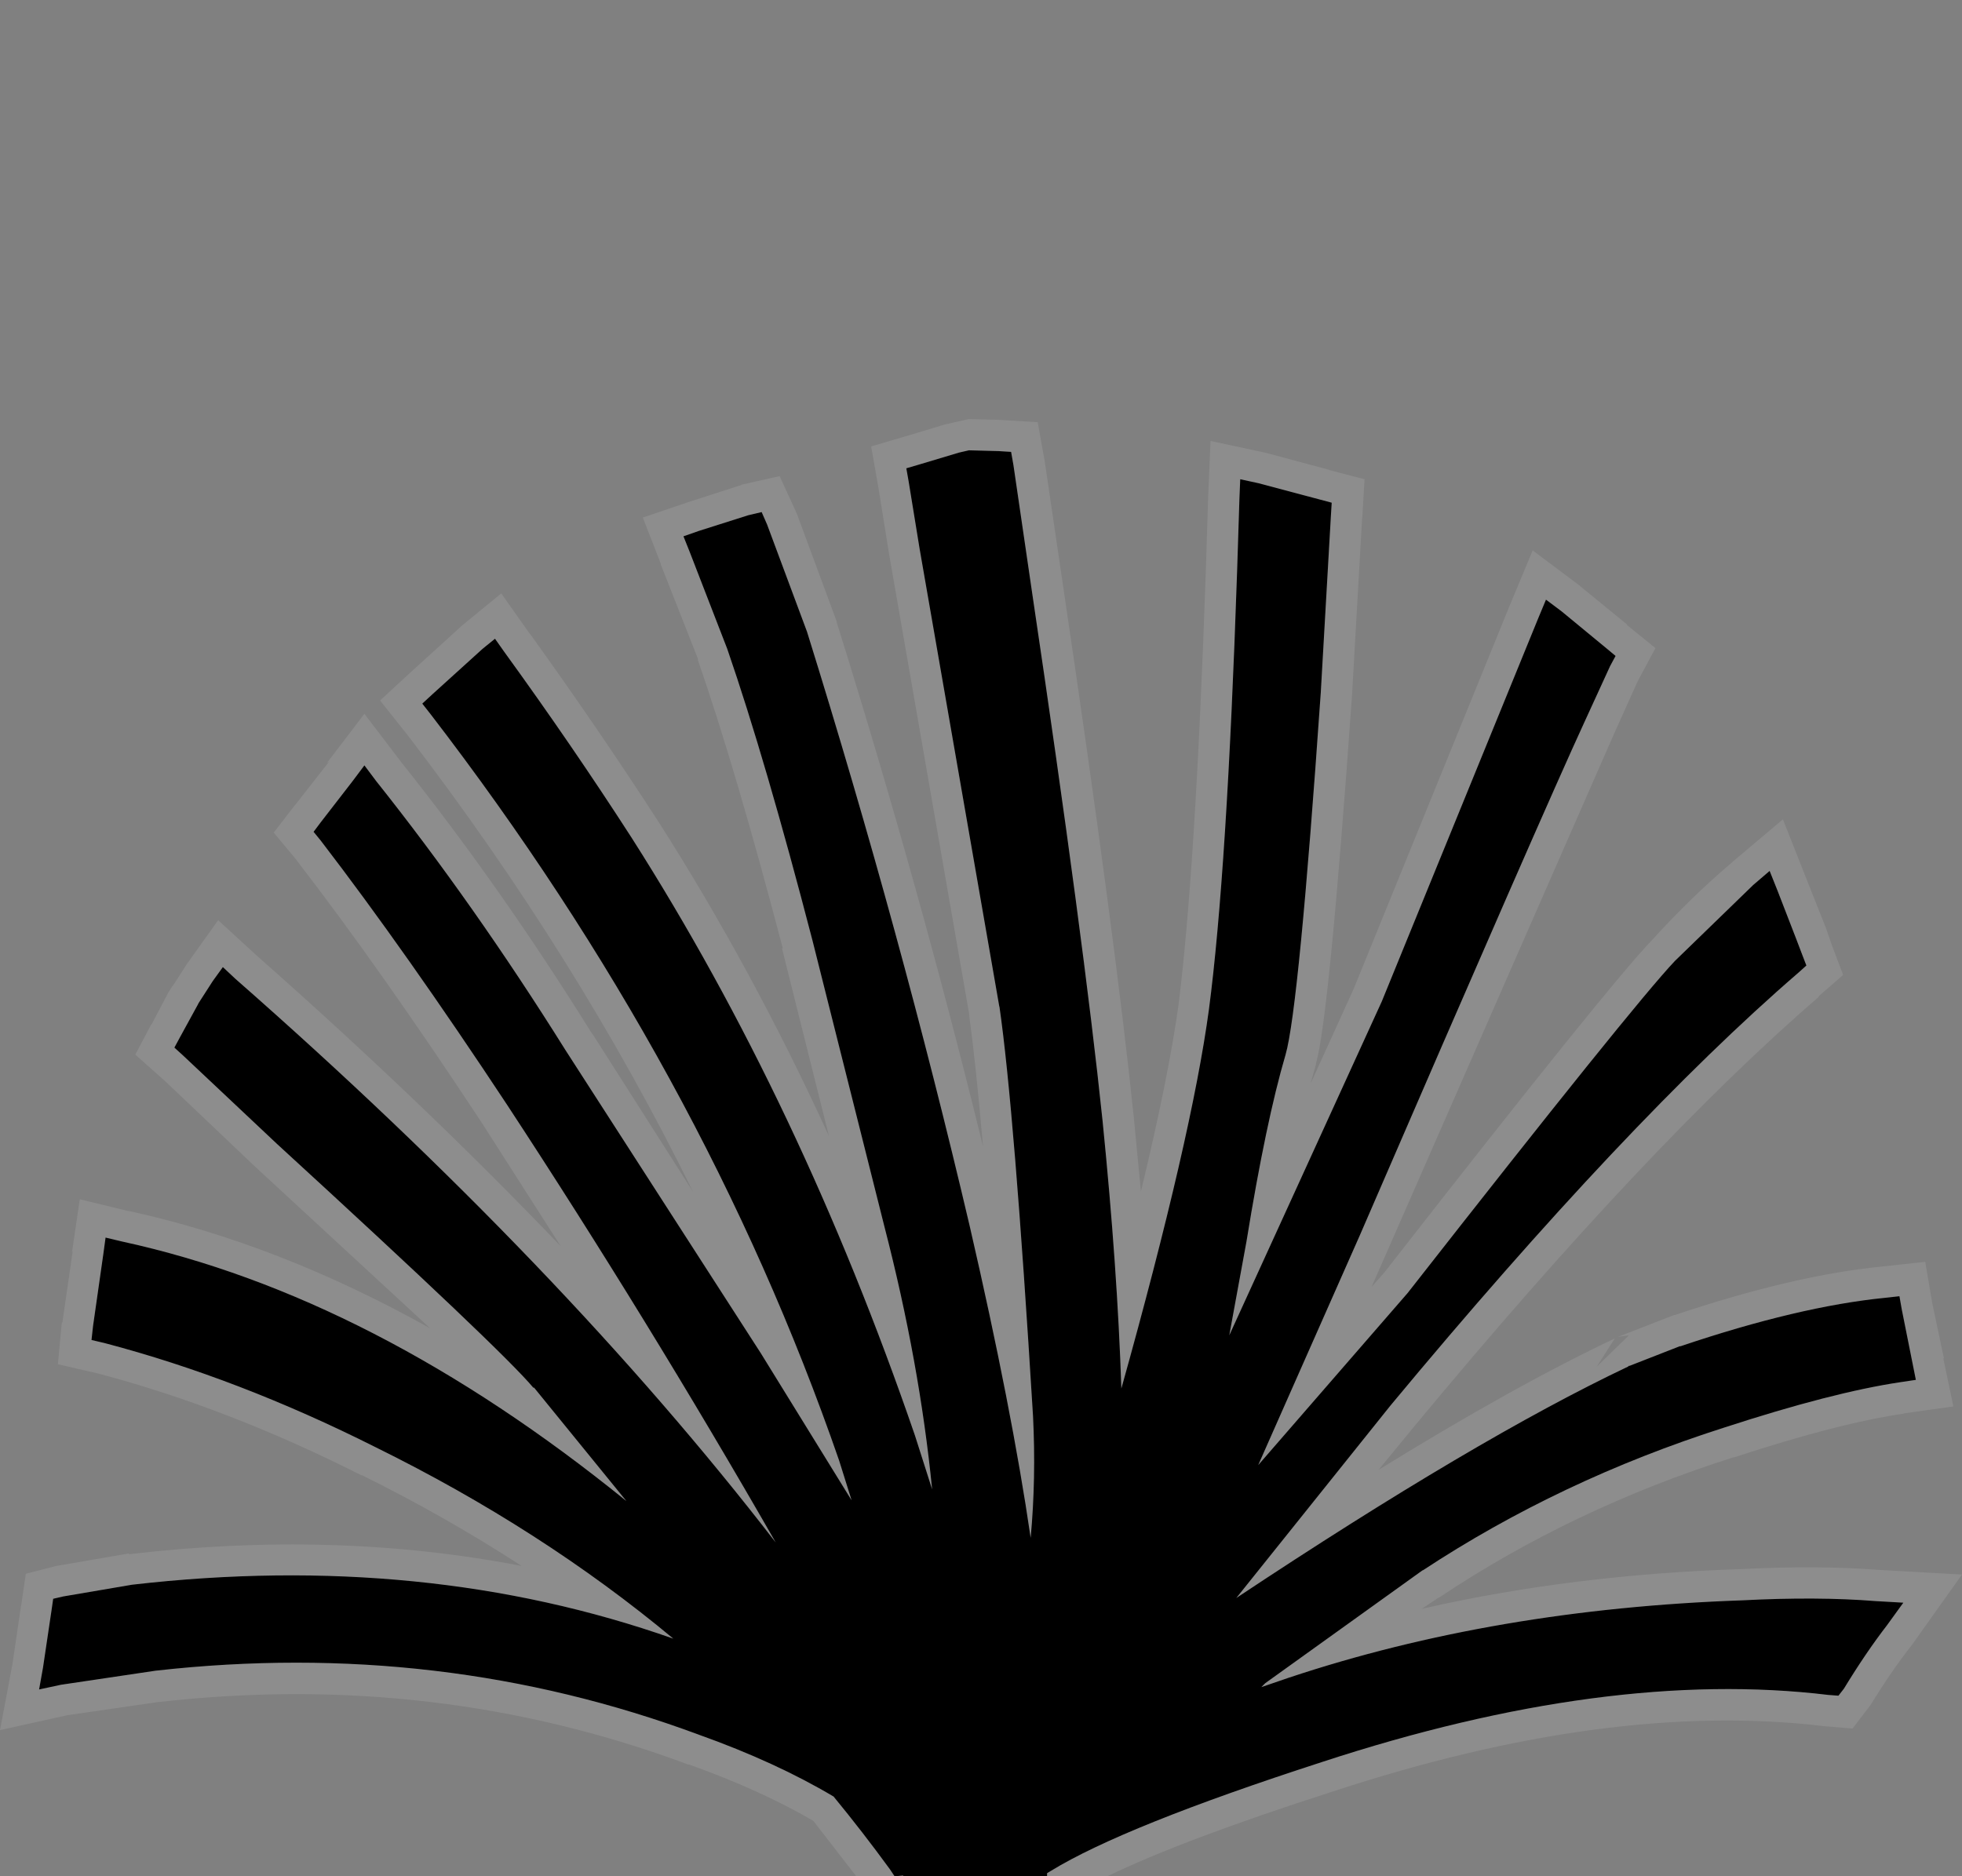 <?xml version="1.0" encoding="UTF-8" standalone="no"?>
<svg xmlns:ffdec="https://www.free-decompiler.com/flash" xmlns:xlink="http://www.w3.org/1999/xlink" ffdec:objectType="shape" height="120.0px" width="125.45px" xmlns="http://www.w3.org/2000/svg">
  <rect width="100%" height="100%" fill="#808080" stroke="none"/>
  <g transform="matrix(1.0, 0.0, 0.0, 1.0, 62.5, 60.0)">
    <path d="M-4.75 60.0 L-4.75 59.95 -5.3 60.0 -5.6 59.55 Q-7.35 57.15 -9.2 54.9 -12.9 52.7 -17.8 50.95 -34.35 44.8 -52.55 46.85 L-58.6 47.75 -60.0 48.05 -59.75 46.65 -59.2 42.95 -59.1 42.25 -58.45 42.1 -54.05 41.35 Q-35.35 39.2 -19.45 44.8 -27.85 37.8 -38.5 32.55 -47.25 28.15 -55.8 25.9 L-56.65 25.7 -56.55 24.8 -55.9 20.25 -55.75 19.15 -54.7 19.4 Q-38.6 22.9 -22.45 36.0 L-28.35 28.75 -28.4 28.75 Q-30.4 26.35 -44.8 13.15 L-50.8 7.5 -51.35 7.0 -51.0 6.35 -49.85 4.25 -49.8 4.15 -48.9 2.75 -48.25 1.85 -47.45 2.6 Q-26.55 20.95 -12.9 38.65 -21.1 24.35 -30.05 10.7 -36.55 0.85 -42.0 -6.25 L-42.45 -6.8 -42.0 -7.4 -39.95 -10.05 -39.2 -11.05 -38.45 -10.05 Q-32.2 -2.2 -26.35 7.15 L-13.85 26.55 -8.05 35.95 -8.85 33.4 Q-17.5 8.4 -34.95 -14.3 L-35.5 -15.0 -34.85 -15.6 -31.65 -18.5 -30.85 -19.15 -30.25 -18.3 Q-25.9 -12.3 -22.1 -6.4 -11.3 10.55 -4.0 31.8 L-2.9 35.25 Q-3.7 27.15 -5.95 18.45 L-10.55 0.15 Q-13.55 -11.4 -16.0 -18.5 L-18.4 -24.7 -18.8 -25.7 -17.8 -26.05 -14.65 -27.05 -13.8 -27.25 -13.45 -26.45 -10.9 -19.6 Q-4.9 -0.35 -0.5 18.4 2.2 30.1 3.4 38.35 3.75 34.55 3.55 30.55 2.35 10.9 1.4 4.35 L1.4 4.4 -3.7 -24.9 -4.4 -29.2 -4.55 -30.05 -3.7 -30.3 -1.2 -31.05 -0.55 -31.2 1.35 -31.15 2.15 -31.1 2.3 -30.25 3.5 -22.05 Q6.8 0.15 8.0 11.7 8.95 21.15 9.2 28.8 13.7 12.7 14.8 4.55 15.95 -4.2 16.6 -23.45 L16.75 -28.15 16.8 -29.35 17.95 -29.1 21.9 -28.05 22.65 -27.85 22.6 -27.05 21.95 -15.7 Q20.55 4.5 19.7 7.45 18.45 11.7 17.2 19.4 L16.1 25.4 25.85 4.05 35.85 -20.45 36.35 -21.65 37.35 -20.9 40.2 -18.55 40.8 -18.05 40.45 -17.4 38.8 -13.8 Q36.15 -8.05 24.45 19.0 L17.95 33.7 27.5 22.7 Q41.9 4.3 44.6 1.45 L49.6 -3.4 50.65 -4.3 51.15 -3.05 52.35 0.05 52.75 1.1 53.0 1.75 52.5 2.2 Q41.55 11.65 26.4 29.9 L16.55 42.2 Q31.9 32.0 41.6 27.4 L41.65 27.35 41.7 27.35 44.9 26.1 44.95 26.1 Q52.5 23.55 58.05 23.0 L58.95 22.9 59.1 23.75 59.8 27.25 60.0 28.25 59.0 28.4 Q54.65 29.05 47.75 31.3 37.25 34.65 28.45 40.45 L28.5 40.4 18.4 47.65 18.15 47.9 19.9 47.3 Q33.1 42.9 48.9 42.35 53.7 42.1 57.45 42.4 L59.2 42.5 58.15 43.95 Q56.8 45.7 55.4 48.0 L55.05 48.45 54.4 48.4 Q40.3 46.7 22.0 52.7 9.35 56.8 4.7 59.65 L4.45 59.8 4.45 60.0 -4.75 60.0" fill="#000000" fill-rule="evenodd" stroke="none"/>
    <path d="M16.75 -40.2 L-2.95 -40.2 -2.95 -60.0 16.75 -60.0 16.75 -40.2" fill="#666666" fill-opacity="0.0" fill-rule="evenodd" stroke="none"/>
    <path d="M4.45 60.0 L4.45 59.8 4.7 59.65 Q9.35 56.8 22.0 52.7 40.3 46.7 54.4 48.4 L55.05 48.45 55.4 48.0 Q56.8 45.7 58.15 43.95 L59.2 42.5 57.45 42.4 Q53.7 42.1 48.9 42.35 33.1 42.9 19.9 47.3 L18.15 47.9 18.4 47.65 28.5 40.4 28.45 40.45 Q37.25 34.65 47.75 31.3 54.65 29.05 59.0 28.4 L60.0 28.25 59.8 27.25 59.1 23.75 58.95 22.9 58.05 23.0 Q52.5 23.55 44.95 26.1 L44.9 26.1 41.7 27.35 41.65 27.35 41.6 27.4 Q31.9 32.0 16.55 42.2 L26.4 29.9 Q41.55 11.65 52.5 2.2 L53.0 1.75 52.75 1.1 52.35 0.05 51.15 -3.05 50.65 -4.3 49.6 -3.4 44.6 1.45 Q41.9 4.3 27.5 22.7 L17.95 33.7 24.45 19.0 Q36.15 -8.05 38.8 -13.8 L40.45 -17.4 40.8 -18.05 40.2 -18.55 37.35 -20.9 36.35 -21.65 35.85 -20.45 25.85 4.05 16.1 25.4 17.2 19.4 Q18.45 11.7 19.7 7.45 20.55 4.5 21.95 -15.7 L22.6 -27.05 22.65 -27.85 21.9 -28.05 17.95 -29.1 16.8 -29.35 16.75 -28.15 16.6 -23.45 Q15.95 -4.2 14.8 4.55 13.7 12.7 9.2 28.8 8.95 21.15 8.0 11.7 6.8 0.15 3.5 -22.05 L2.3 -30.25 2.15 -31.1 1.35 -31.15 -0.55 -31.2 -1.2 -31.05 -3.7 -30.3 -4.55 -30.05 -4.4 -29.2 -3.7 -24.9 1.4 4.4 1.4 4.35 Q2.35 10.9 3.55 30.55 3.75 34.55 3.4 38.35 2.2 30.1 -0.5 18.4 -4.9 -0.35 -10.9 -19.6 L-13.45 -26.45 -13.8 -27.25 -14.65 -27.05 -17.8 -26.05 -18.8 -25.7 -18.4 -24.7 -16.0 -18.5 Q-13.55 -11.4 -10.55 0.15 L-5.95 18.45 Q-3.7 27.15 -2.9 35.25 L-4.0 31.8 Q-11.3 10.55 -22.1 -6.4 -25.9 -12.3 -30.25 -18.3 L-30.85 -19.15 -31.65 -18.5 -34.85 -15.6 -35.5 -15.0 -34.95 -14.3 Q-17.5 8.4 -8.85 33.4 L-8.05 35.95 -13.85 26.55 -26.35 7.15 Q-32.2 -2.2 -38.45 -10.05 L-39.2 -11.05 -39.95 -10.05 -42.0 -7.4 -42.45 -6.8 -42.0 -6.25 Q-36.55 0.85 -30.05 10.7 -21.1 24.35 -12.9 38.65 -26.55 20.95 -47.45 2.6 L-48.25 1.85 -48.9 2.75 -49.8 4.15 -49.85 4.25 -51.0 6.35 -51.35 7.0 -50.8 7.5 -44.8 13.15 Q-30.4 26.35 -28.4 28.75 L-28.35 28.75 -22.45 36.0 Q-38.6 22.9 -54.7 19.4 L-55.75 19.15 -55.9 20.25 -56.55 24.8 -56.65 25.7 -55.8 25.9 Q-47.25 28.15 -38.5 32.55 -27.85 37.8 -19.45 44.8 -35.35 39.2 -54.05 41.35 L-58.45 42.1 -59.1 42.25 -59.2 42.95 -59.75 46.65 -60.0 48.05 -58.6 47.75 -52.55 46.85 Q-34.35 44.8 -17.8 50.95 -12.9 52.7 -9.2 54.9 -7.35 57.15 -5.6 59.55 L-5.3 60.0 -4.75 59.95 -4.75 60.0 -7.75 60.0 -10.5 56.45 Q-13.95 54.45 -18.45 52.85 L-18.5 52.85 Q-34.6 46.85 -52.3 48.85 L-52.35 48.85 -58.2 49.7 -62.5 50.65 -61.7 46.4 -61.15 42.65 -61.15 42.7 -60.85 40.65 -58.9 40.15 -54.25 39.35 -54.25 39.4 Q-41.05 37.85 -29.15 40.15 -34.0 37.0 -39.35 34.35 L-39.4 34.35 Q-47.9 30.05 -56.2 27.85 L-58.8 27.25 -58.55 24.6 -58.5 24.55 -58.5 24.5 -57.85 20.0 -57.9 20.1 -57.4 16.7 -54.3 17.45 -54.25 17.45 Q-44.65 19.55 -35.0 24.95 L-46.15 14.65 -52.15 8.95 -52.05 9.05 -53.85 7.45 -52.85 5.55 -52.8 5.5 -51.75 3.5 -51.5 3.1 -51.35 2.9 -50.55 1.65 -48.55 -1.15 -46.1 1.1 Q-35.45 10.5 -26.65 19.7 L-31.7 11.8 Q-38.15 2.0 -43.55 -5.0 L-43.5 -4.95 -45.0 -6.75 -43.65 -8.5 -43.6 -8.55 -41.45 -11.3 -41.6 -11.2 -39.2 -14.35 -36.8 -11.2 Q-30.5 -3.3 -24.65 6.1 L-24.6 6.15 -18.2 16.2 Q-25.6 1.15 -36.45 -13.0 L-38.2 -15.2 -36.25 -17.0 -32.95 -20.0 -30.45 -22.05 -28.65 -19.5 -28.6 -19.45 Q-24.25 -13.4 -20.4 -7.45 -14.4 1.95 -9.5 12.65 L-12.5 0.65 -12.45 0.65 Q-15.45 -10.8 -17.9 -17.85 L-17.85 -17.8 -20.25 -23.9 -20.25 -23.95 -21.4 -26.9 -18.45 -27.9 -15.2 -28.95 -15.15 -28.95 -15.1 -29.0 -12.65 -29.55 -11.55 -27.15 -9.0 -20.25 -9.0 -20.2 Q-3.7 -3.25 0.35 13.3 -0.1 8.1 -0.5 5.2 L-0.55 4.75 -5.65 -24.55 -6.35 -28.9 -6.8 -31.45 -4.25 -32.2 -2.1 -32.85 -0.55 -33.2 1.35 -33.15 3.85 -33.0 4.3 -30.5 5.5 -22.35 Q8.8 -0.1 10.0 11.5 L10.45 16.2 Q12.2 8.95 12.85 4.3 13.95 -4.45 14.6 -23.5 L14.75 -28.25 14.9 -31.8 18.4 -31.05 22.5 -29.95 22.45 -29.95 24.75 -29.35 24.6 -26.8 24.6 -26.95 23.95 -15.55 Q22.5 5.0 21.65 8.0 L21.65 8.05 21.3 9.3 24.05 3.25 34.0 -21.2 35.5 -24.8 38.5 -22.55 38.55 -22.5 41.55 -20.05 41.5 -20.05 43.35 -18.55 42.2 -16.4 40.65 -12.95 26.3 19.8 25.2 22.3 26.0 21.4 Q40.35 3.0 43.15 0.1 45.65 -2.65 48.25 -4.85 L48.3 -4.9 51.5 -7.6 53.0 -3.8 54.25 -0.65 54.65 0.5 55.35 2.35 53.75 3.75 53.8 3.75 Q42.95 13.1 27.95 31.2 L25.65 34.0 Q34.4 28.6 40.75 25.6 L39.6 27.4 41.65 25.4 40.95 25.5 44.55 24.1 44.6 24.1 Q52.2 21.55 57.85 21.0 L60.6 20.7 61.05 23.35 61.8 26.9 61.75 26.85 62.4 29.95 59.2 30.4 59.3 30.4 Q55.1 31.0 48.4 33.2 L48.35 33.2 Q38.1 36.45 29.55 42.15 L29.45 42.2 28.4 42.9 28.6 42.85 Q38.1 40.7 48.85 40.35 53.75 40.1 57.6 40.4 L62.95 40.7 59.75 45.2 Q58.45 46.85 57.1 49.05 L55.95 50.55 54.15 50.4 Q40.4 48.75 22.65 54.6 13.15 57.65 8.3 60.0 L4.45 60.0" fill="#ffffff" fill-opacity="0.102" fill-rule="evenodd" stroke="none"/>
  </g>
</svg>
